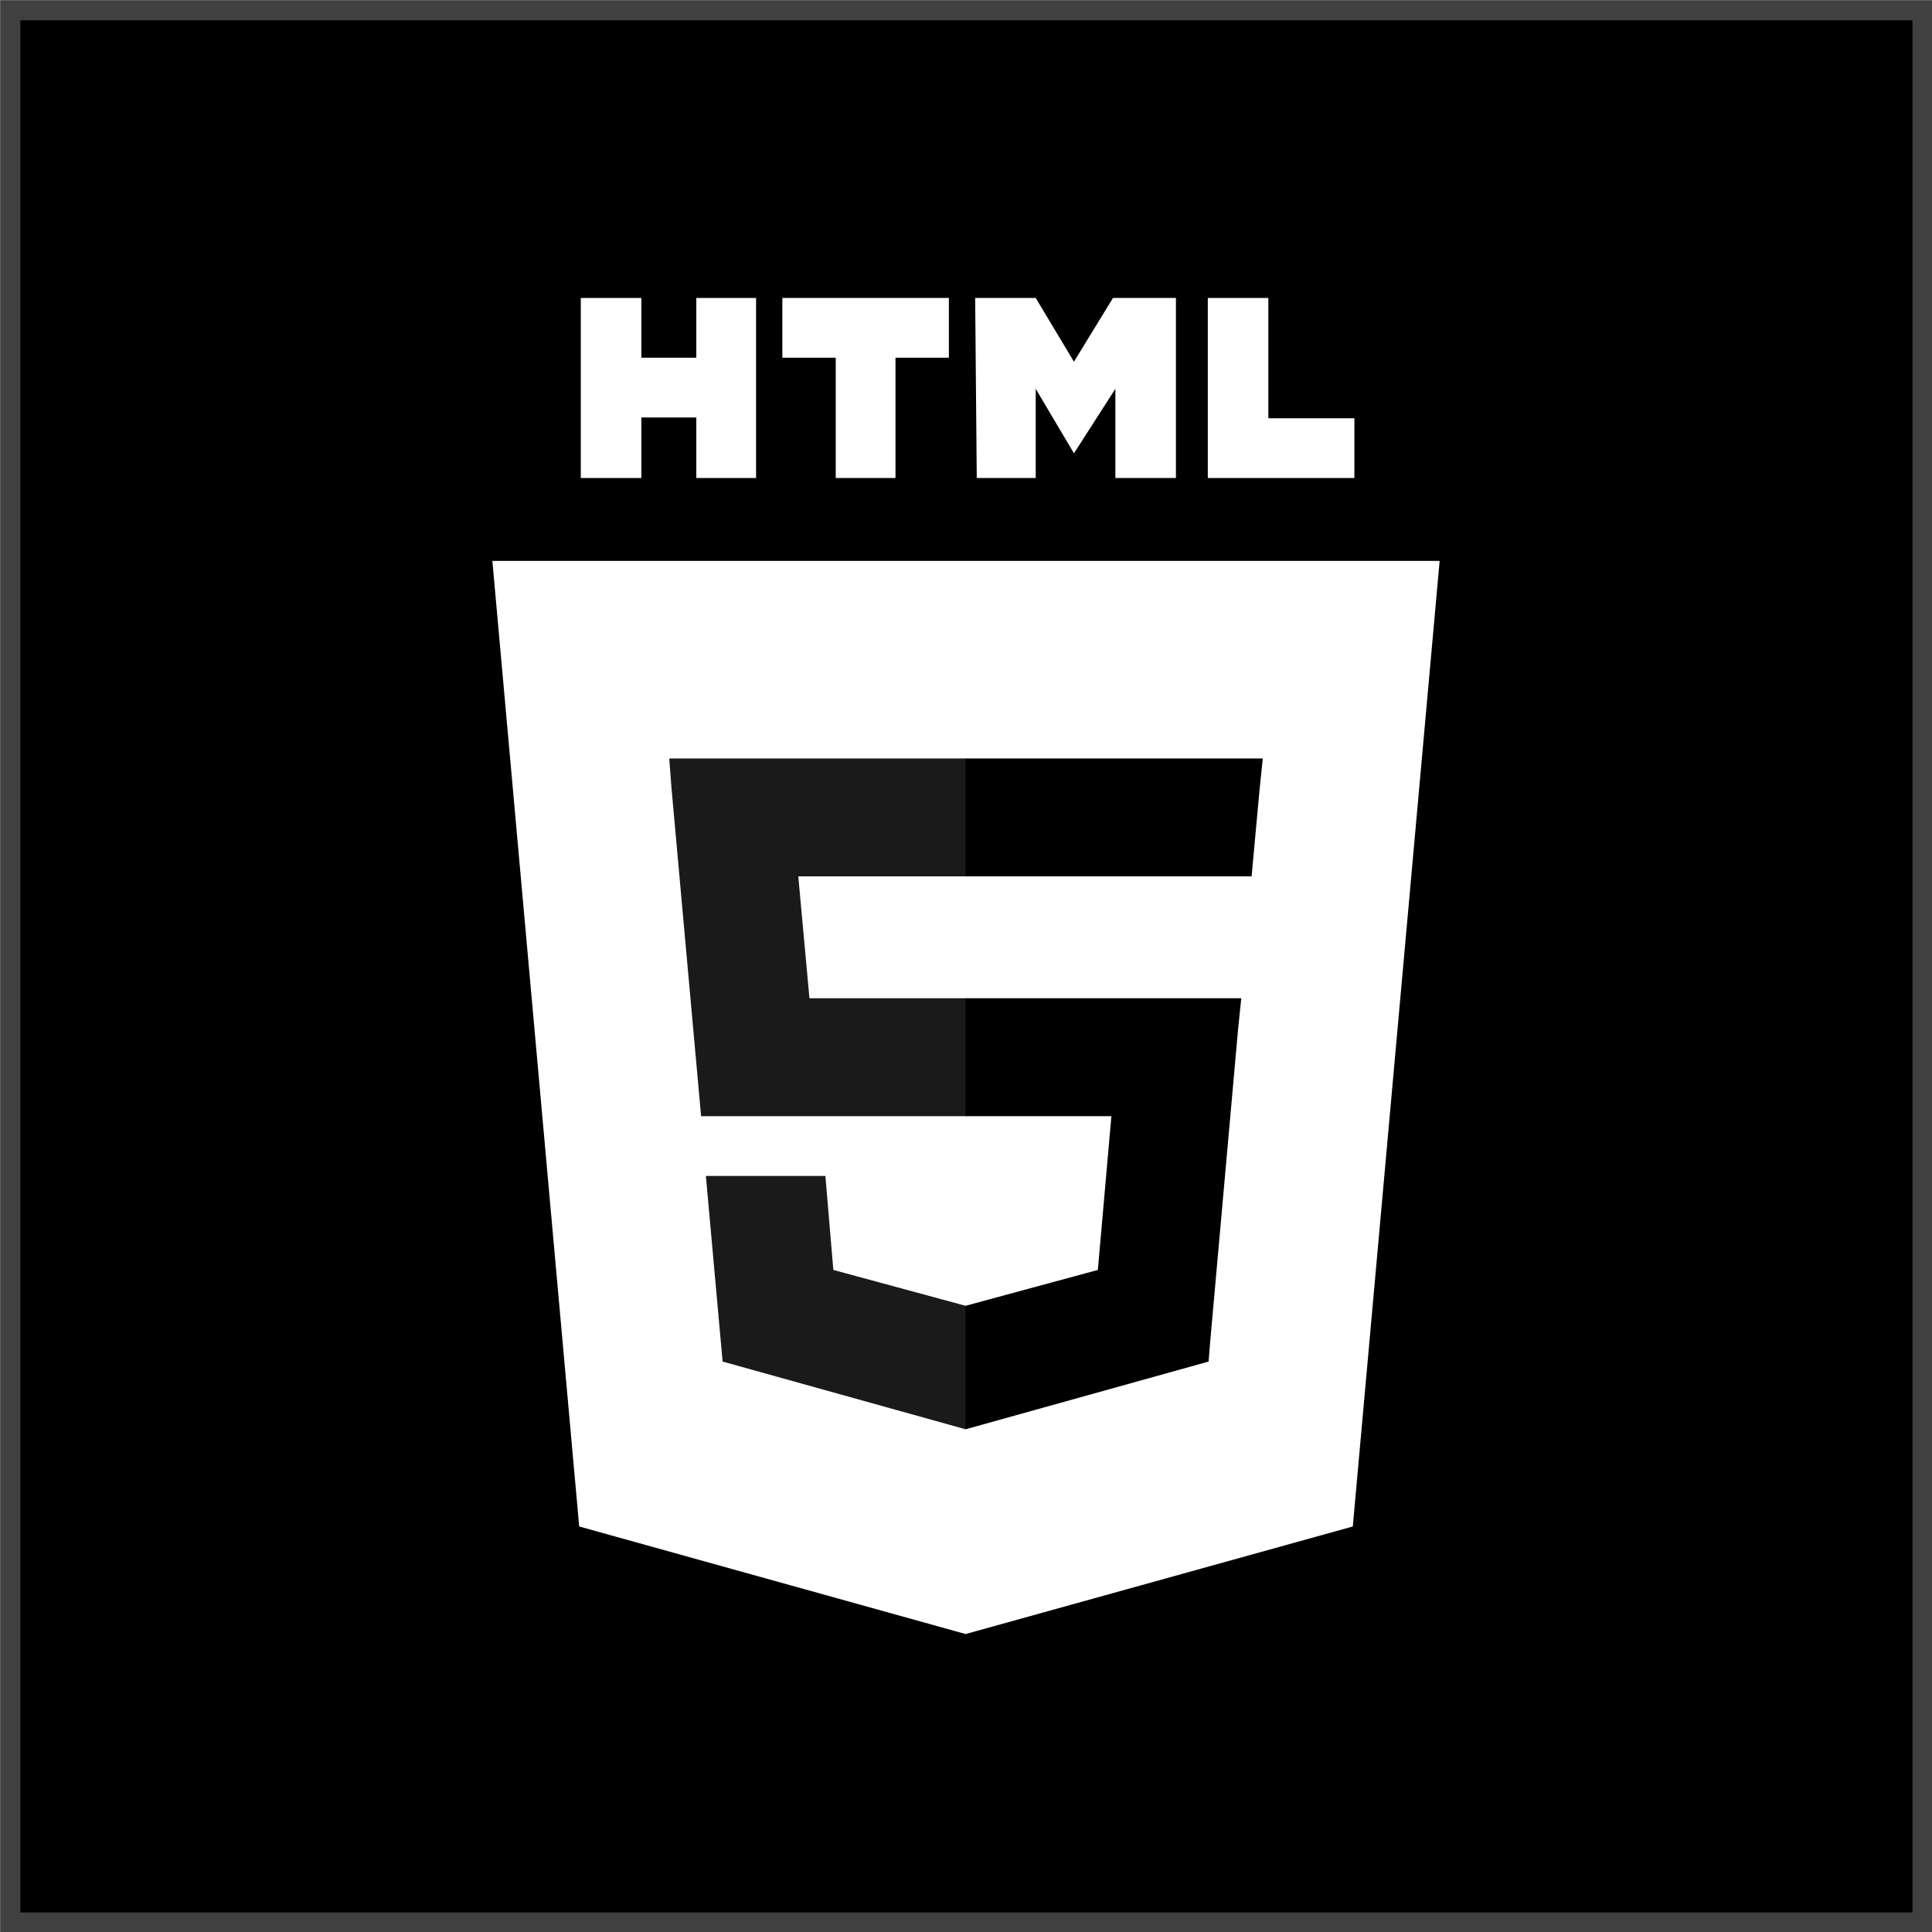 <svg xmlns="http://www.w3.org/2000/svg" viewBox="0 0 24.25 24.25"><rect x="0" y="0" width="24.25" height="24.25" fill="#808080" stroke="none"/><defs><style>.cls-1{stroke:#404041;stroke-miterlimit:10;stroke-width:0.25px;}.cls-2{fill:#fff;}.cls-3{fill:#1a1a1a;}</style></defs><title>html</title><g id="Layer_2" data-name="Layer 2"><g id="Layer_1-2" data-name="Layer 1"><rect class="cls-1" x="0.13" y="0.13" width="24" height="24"/><polygon class="cls-2" points="7.27 19.16 6.18 7.04 18.07 7.04 16.98 19.16 12.12 20.51 7.27 19.16"/><polygon class="cls-3" points="12.13 12.53 10.16 12.53 10.02 11 12.13 11 12.13 9.52 12.12 9.52 8.4 9.52 8.43 9.91 8.8 14.01 12.13 14.01 12.13 12.53"/><polygon class="cls-3" points="12.13 16.39 12.12 16.39 10.46 15.94 10.36 14.76 9.55 14.76 8.86 14.76 9.07 17.09 12.12 17.94 12.13 17.93 12.13 16.39"/><path class="cls-2" d="M7.29,3.74h.76v.75h.69V3.74h.75V6H8.74V5.24H8.05V6H7.29V3.74Z"/><path class="cls-2" d="M10.49,4.49H9.82V3.74h2.09v.75h-.67V6h-.75V4.49Z"/><path class="cls-2" d="M12.24,3.74H13l.48.8.49-.8h.79V6H14V4.88l-.52.81h0L13,4.88V6h-.74Z"/><path class="cls-2" d="M15.16,3.74h.76V5.25H17V6H15.16Z"/><polygon points="12.12 12.53 12.12 14.01 13.95 14.01 13.78 15.94 12.12 16.39 12.12 17.94 15.17 17.09 15.19 16.84 15.54 12.92 15.58 12.53 15.18 12.53 12.12 12.53"/><polygon points="12.12 9.52 12.12 10.44 12.12 11 12.12 11 15.71 11 15.71 11 15.71 11 15.74 10.67 15.81 9.91 15.85 9.52 12.12 9.52"/></g></g></svg>